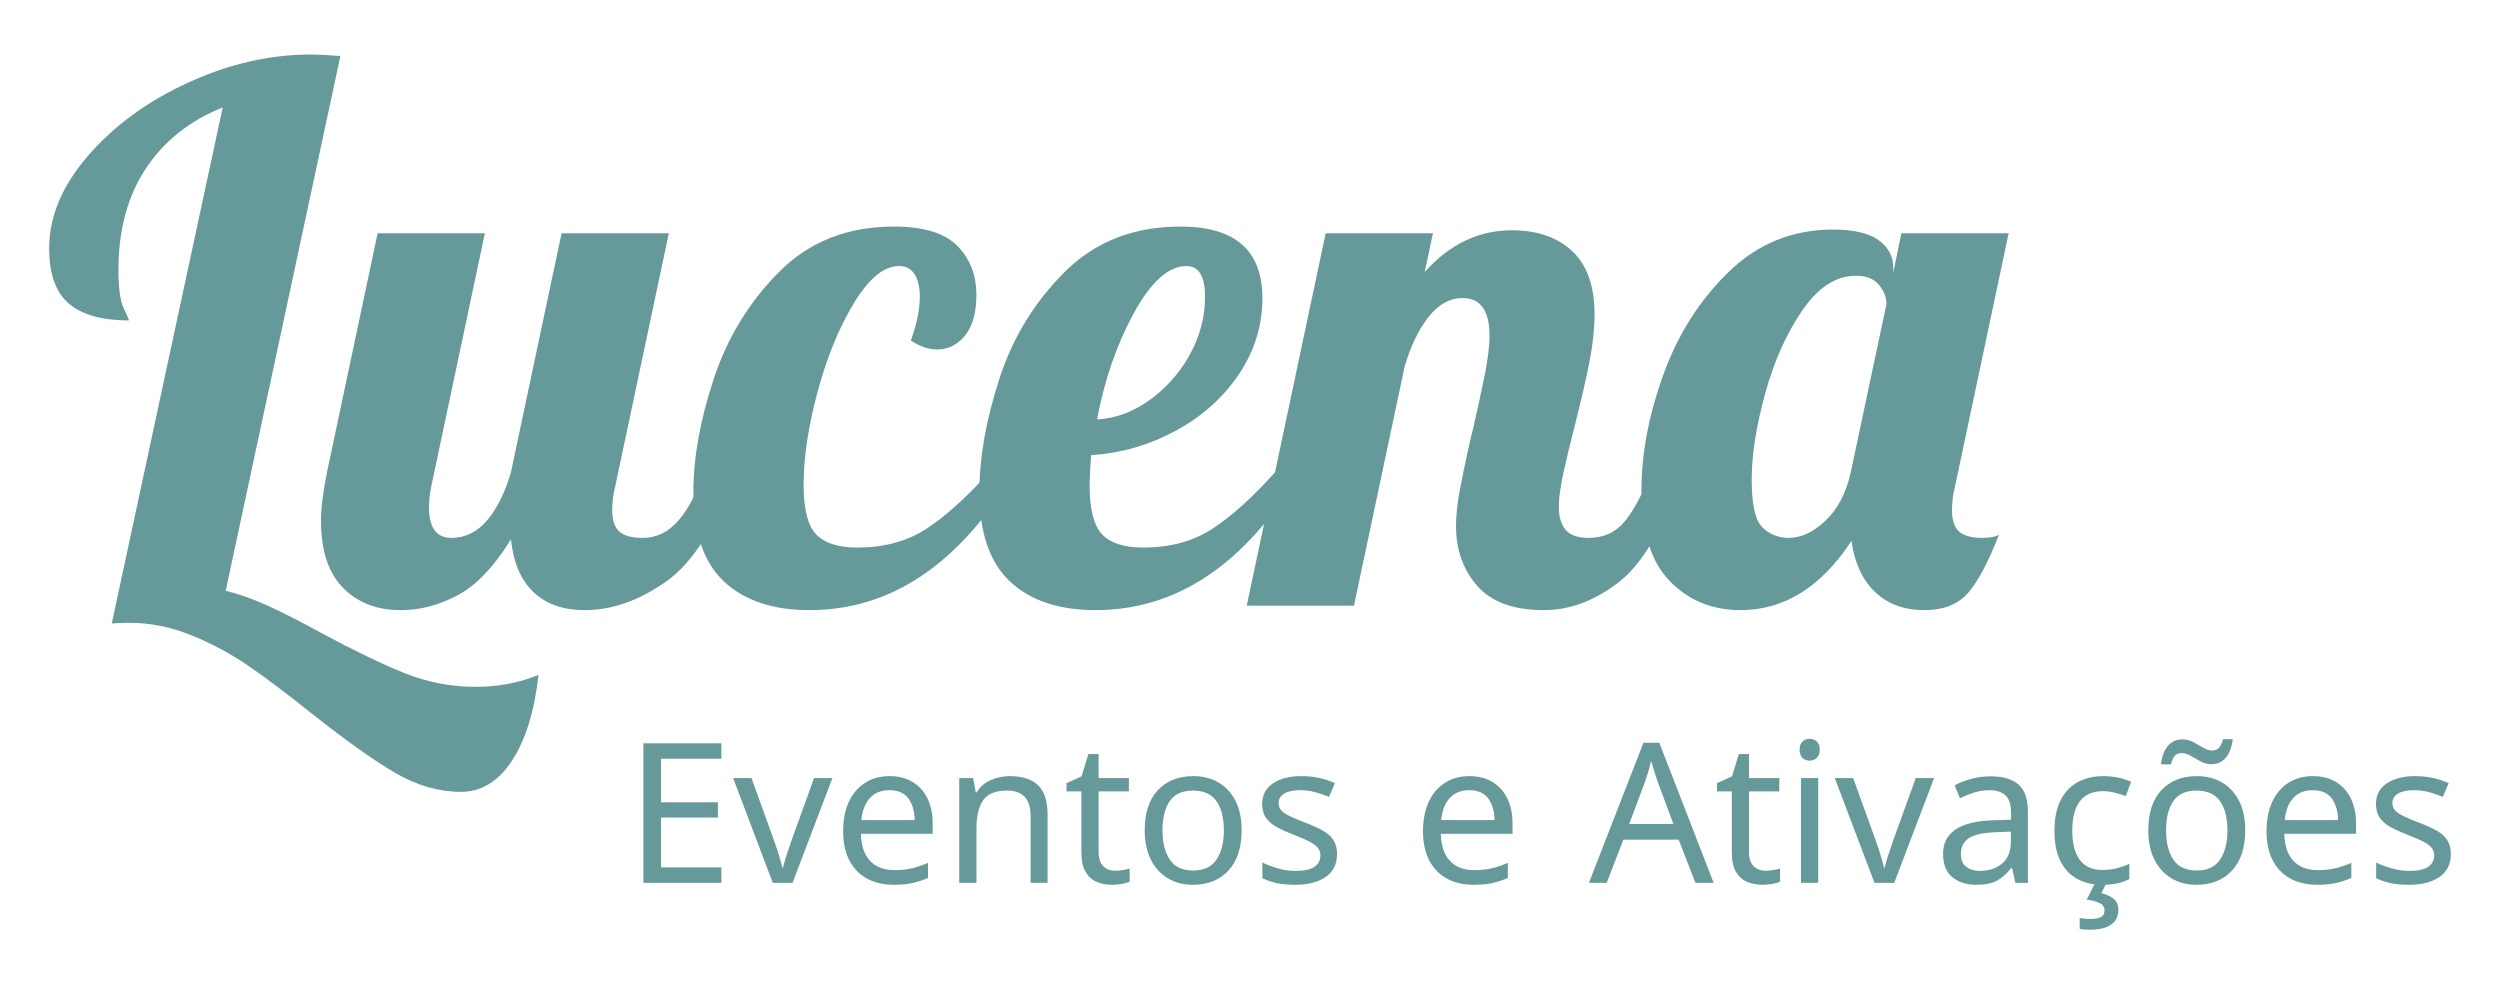 <?xml version="1.0" encoding="UTF-8"?>
<!DOCTYPE svg PUBLIC "-//W3C//DTD SVG 1.1//EN" "http://www.w3.org/Graphics/SVG/1.1/DTD/svg11.dtd">
<!-- Creator: CorelDRAW 2020 (64 Bit) -->
<svg xmlns="http://www.w3.org/2000/svg" xml:space="preserve" width="96.394mm" height="37.951mm" version="1.1" shape-rendering="geometricPrecision" text-rendering="geometricPrecision" image-rendering="optimizeQuality" fill-rule="evenodd" clip-rule="evenodd"
viewBox="0 0 9638380 3794639"
 xmlns:xlink="http://www.w3.org/1999/xlink"
 xmlns:xodm="http://www.corel.com/coreldraw/odm/2003">
 <g id="Camada_x0020_1">
  <rect fill="none" y="-4" width="9638380" height="3794639"/>
  <g id="_2740454945648">
   <path fill="#669999" fill-rule="nonzero" d="M1777433 3052801c-86140,0 -170851,-24407 -254112,-73222 -83271,-48815 -189029,-123946 -317285,-225395 -95709,-76572 -177540,-138305 -245493,-185199 -67952,-46905 -141654,-86620 -221095,-119167 -79431,-32536 -160312,-48805 -242623,-48805 -28707,0 -50724,950 -66033,2870l427823 -1989809c-128256,51684 -227315,130635 -297187,236874 -69862,106238 -104798,235934 -104798,389067 0,70822 6699,120117 20098,147874 13399,27757 20098,43545 20098,47375 -103369,0 -180410,-21538 -231134,-64603 -50724,-43075 -76092,-114377 -76092,-213916 0,-122506 50244,-241663 150743,-357470 100499,-115817 229225,-209607 386187,-281389 156963,-71782 313935,-107678 470898,-107678 26797,0 65083,1920 114847,5739l-442181 2061601c53604,13399 108638,33016 165102,58863 56474,25837 124906,60773 205297,104798 124426,66993 230664,118197 318715,153613 88060,35416 179940,53124 275649,53124 86140,0 166532,-15318 241183,-45945 -15308,139734 -49285,249802 -101929,330203 -52634,80391 -118197,120597 -196678,120597z"/>
   <path id="1" fill="#669999" fill-rule="nonzero" d="M1544849 2352199c-91880,0 -166052,-28717 -222525,-86140 -56474,-57424 -84701,-143564 -84701,-258411 0,-47865 7649,-110068 22967,-186639l195248 -921688 413464 0 -206727 976242c-5749,28717 -8619,55514 -8619,80401 0,78481 28717,117717 86140,117717 53594,0 99539,-22488 137825,-67473 38286,-44985 68912,-106718 91880,-185199l195248 -921688 413464 0 -206727 976242c-7659,28717 -11489,59343 -11489,91880 0,38286 9089,65563 27277,81831 18188,16278 48335,24407 90450,24407 53594,0 100019,-22967 139255,-68912 39246,-45935 70352,-107188 93320,-183760l120597 0c-70832,206737 -158402,346951 -262731,420643 -104318,73702 -209127,110548 -314405,110548 -82311,0 -147874,-22967 -196688,-68912 -48805,-45945 -78001,-113897 -87570,-203857 -65083,105278 -133515,177060 -205297,215346 -71782,38286 -145004,57424 -219656,57424z"/>
   <path id="2" fill="#669999" fill-rule="nonzero" d="M3121194 2352199c-141644,0 -251712,-36846 -330193,-110548 -78491,-73692 -117727,-189029 -117727,-345992 0,-132075 26317,-277559 78961,-436432 52634,-158882 136865,-296227 252672,-412034 115807,-115807 262721,-173711 440741,-173711 114857,0 196688,24877 245503,74652 48815,49764 73212,112937 73212,189499 0,67003 -14348,118687 -43065,155053 -28717,36376 -65083,54554 -109108,54554 -32546,0 -66043,-11479 -100499,-34456 22967,-63163 34456,-119637 34456,-169401 0,-36376 -6699,-65083 -20098,-86140 -13399,-21058 -33496,-31586 -60293,-31586 -57434,0 -114857,46895 -172281,140694 -57424,93800 -104328,207687 -140694,341682 -36366,133995 -54554,254592 -54554,361790 0,93790 16268,157443 48815,190939 32536,33496 85181,50244 157922,50244 103359,0 191899,-23927 265591,-71782 73702,-47855 154573,-120587 242623,-218216l97629 0c-212476,354131 -475677,531191 -789612,531191z"/>
   <path id="3" fill="#669999" fill-rule="nonzero" d="M4223771 2352199c-141644,0 -251712,-36846 -330193,-110548 -78491,-73692 -117727,-189029 -117727,-345992 0,-132075 25837,-277559 77521,-436432 51684,-158882 135915,-296227 252682,-412034 116757,-115807 265111,-173711 445051,-173711 210557,0 315835,91880 315835,275639 0,107198 -30627,205777 -91880,295747 -61253,89970 -142604,162222 -244053,216786 -101459,54554 -209607,85660 -324464,93310 -3830,57434 -5739,95709 -5739,114857 0,93790 16268,157443 48815,190939 32536,33496 85181,50244 157922,50244 103359,0 191899,-23927 265591,-71782 73702,-47855 154573,-120587 242623,-218216l97629 0c-212476,354131 -475677,531191 -789612,531191zm5739 -735058c70832,-3820 138305,-28707 202428,-74652 64133,-45935 115817,-104318 155053,-175151 39246,-70822 58863,-145474 58863,-223955 0,-78481 -23927,-117727 -71782,-117727 -68912,0 -136385,60303 -202428,180890 -66043,120597 -113417,257461 -142134,410594z"/>
   <path id="4" fill="#669999" fill-rule="nonzero" d="M5952289 2352199c-116757,0 -202418,-31107 -256981,-93320 -54554,-62213 -81831,-139255 -81831,-231134 0,-40206 4789,-85660 14358,-136395 9569,-50724 19618,-100009 30147,-147864 10529,-47855 17708,-78481 21538,-91890 15318,-66993 29667,-133035 43075,-198118 13399,-65083 20098,-117717 20098,-157922 0,-97619 -34456,-146434 -103369,-146434 -49774,0 -93800,24407 -132085,73222 -38276,48805 -68912,112458 -91880,190939l-195248 921688 -413464 0 304356 -1435651 413464 0 -31576 149303c95709,-107188 207687,-160792 335943,-160792 97619,0 175141,26807 232574,80401 57424,53594 86140,134945 86140,244063 0,55504 -6709,117237 -20108,185199 -13399,67952 -32536,150743 -57424,248362 -15308,59343 -29187,117247 -41635,173711 -12439,56474 -18658,100979 -18658,133515 0,38286 8609,67962 25837,89010 17228,21058 46895,31586 89010,31586 57424,0 103369,-20578 137825,-61733 34456,-41155 68912,-104798 103369,-190939l120597 0c-70832,210567 -152663,351731 -245503,423513 -92840,71782 -189029,107678 -288568,107678z"/>
   <path id="5" fill="#669999" fill-rule="nonzero" d="M6710315 2352199c-109108,0 -200028,-37326 -272770,-111978 -72742,-74662 -109108,-191419 -109108,-350301 0,-141654 28237,-290478 84701,-446490 56474,-156003 140694,-288088 252672,-396236 111988,-108158 245503,-162232 400556,-162232 78481,0 136865,13399 175141,40196 38286,26807 57434,62213 57434,106238l0 20108 31576 -152183 413474 0 -206737 976242c-7659,28717 -11489,59343 -11489,91880 0,38286 9099,65563 27277,81831 18188,16278 48335,24407 90450,24407 26797,0 47855,-3830 63173,-11479 -42115,107188 -82311,182320 -120597,225395 -38286,43065 -93800,64603 -166542,64603 -78481,0 -142124,-23447 -190939,-70342 -48815,-46905 -78961,-112468 -90440,-196688 -116767,178020 -259381,267030 -427833,267030zm186639 -278519c47855,0 95229,-22488 142124,-67473 46905,-44985 78961,-106718 96189,-185199l137825 -648918c0,-24877 -9569,-49285 -28707,-73212 -19148,-23927 -48815,-35896 -89010,-35896 -76572,0 -145484,44505 -206737,133515 -61253,89010 -109108,196208 -143564,321584 -34456,125386 -51684,235934 -51684,331643 0,95709 13878,156963 41635,183760 27757,26797 61733,40196 101929,40196z"/>
   <polygon fill="#669999" fill-rule="nonzero" points="2781251,3403602 2480615,3403602 2480615,2865622 2781251,2865622 2781251,2925145 2548427,2925145 2548427,3093167 2767683,3093167 2767683,3151940 2548427,3151940 2548427,3344079 2781251,3344079 "/>
   <path id="1" fill="#669999" fill-rule="nonzero" d="M2979409 3403602l-152953 -403865 70822 0 85900 238104c4020,11049 8289,23357 12809,36916 4519,13568 8539,26497 12059,38806 3510,12309 6029,22727 7529,31267l3020 0c2010,-8539 4899,-19088 8659,-31646 3770,-12559 8039,-25617 12809,-39176 4779,-13568 8919,-25617 12439,-36166l85890 -238104 70832 0 -153713 403865 -76102 0z"/>
   <path id="2" fill="#669999" fill-rule="nonzero" d="M3429239 2992208c34656,0 64423,7529 89290,22597 24857,15068 43945,36296 57264,63673 13309,27377 19968,59393 19968,96069l0 39936 -276529 0c1000,45705 12679,80491 35036,104348 22358,23867 53624,35796 93810,35796 25617,0 48345,-2390 68192,-7159 19838,-4769 40306,-11679 61403,-20718l0 58014c-20598,9039 -40935,15698 -61033,19968 -20088,4270 -43955,6409 -71582,6409 -38176,0 -71952,-7789 -101339,-23357 -29387,-15578 -52244,-38806 -68562,-69702 -16328,-30897 -24487,-68692 -24487,-113397 0,-44205 7409,-82131 22228,-113777 14818,-31646 35656,-56004 62533,-73082 26877,-17078 58144,-25617 93810,-25617zm-750 54244c-31646,0 -56644,10179 -74972,30517 -18338,20348 -29267,48605 -32776,84771l205697 0c-500,-34156 -8539,-61913 -24117,-83261 -15568,-21348 -40186,-32026 -73832,-32026z"/>
   <path id="3" fill="#669999" fill-rule="nonzero" d="M3892628 2992208c48225,0 84641,11679 109258,35036 24607,23357 36916,61153 36916,113397l0 262961 -65553 0 0 -258441c0,-64803 -30137,-97199 -90420,-97199 -44705,0 -75592,12559 -92670,37676 -17078,25117 -25617,61283 -25617,108498l0 209467 -66313 0 0 -403865 53504 0 9789 55004 3770 0c13059,-21098 31147,-36796 54254,-47095 23097,-10289 47465,-15438 73082,-15438z"/>
   <path id="4" fill="#669999" fill-rule="nonzero" d="M4298753 3356887c10049,0 20348,-880 30897,-2640 10549,-1760 19088,-3640 25617,-5649l0 50484c-7039,3520 -17078,6399 -30147,8659 -13059,2270 -25617,3400 -37666,3400 -21098,0 -40565,-3650 -58394,-10929 -17838,-7289 -32276,-19968 -43325,-38056 -11059,-18078 -16578,-43445 -16578,-76102l0 -235084 -57264 0 0 -31646 58014 -26367 26377 -85900 39176 0 0 92680 116787 0 0 51234 -116787 0 0 233584c0,24607 5899,42815 17708,54624 11809,11809 26997,17708 45585,17708z"/>
   <path id="5" fill="#669999" fill-rule="nonzero" d="M4787009 3200915c0,66813 -16948,118547 -50854,155223 -33906,36666 -79751,55004 -137515,55004 -35666,0 -67433,-8169 -95309,-24497 -27887,-16318 -49854,-40176 -65933,-71572 -16078,-31397 -24107,-69452 -24107,-114157 0,-66803 16828,-118297 50474,-154463 33656,-36166 79371,-54244 137135,-54244 36676,0 68942,8159 96819,24487 27887,16318 49734,39936 65553,70822 15828,30897 23737,68692 23737,113397zm-305156 0c0,47725 9419,85521 28257,113397 18838,27877 48845,41825 90040,41825 40685,0 70572,-13948 89660,-41825 19088,-27877 28637,-65673 28637,-113397 0,-47715 -9549,-85141 -28637,-112268 -19088,-27127 -49225,-40685 -90410,-40685 -41195,0 -71082,13558 -89670,40685 -18588,27127 -27877,64553 -27877,112268z"/>
   <path id="6" fill="#669999" fill-rule="nonzero" d="M5154708 3292085c0,39186 -14568,68822 -43705,88910 -29137,20098 -68312,30147 -117547,30147 -28127,0 -52364,-2270 -72712,-6789 -20338,-4519 -38296,-10799 -53864,-18838l0 -60273c16068,8039 35536,15448 58394,22228 22847,6779 46085,10169 69692,10169 33656,0 58014,-5399 73092,-16198 15068,-10799 22597,-25237 22597,-43325 0,-10049 -2760,-19088 -8289,-27127 -5519,-8029 -15438,-16068 -29757,-24107 -14318,-8039 -34786,-17078 -61413,-27127 -26117,-10049 -48475,-20088 -67053,-30137 -18588,-10049 -32906,-22108 -42955,-36166 -10039,-14068 -15068,-32146 -15068,-54254 0,-34156 13938,-60523 41815,-79111 27887,-18588 64423,-27877 109638,-27877 24607,0 47595,2380 68942,7159 21348,4769 41315,11419 59903,19958l-22607 52744c-17078,-7029 -34916,-13059 -53494,-18078 -18588,-5029 -37676,-7539 -57264,-7539 -27127,0 -47855,4400 -62163,13189 -14318,8789 -21478,20718 -21478,35786 0,11059 3270,20478 9799,28257 6529,7789 17448,15318 32776,22607 15318,7279 35786,15948 61403,25997 25617,9539 47475,19338 65553,29387 18088,10039 31896,22228 41445,36536 9539,14318 14318,32276 14318,53874z"/>
   <path id="7" fill="#669999" fill-rule="nonzero" d="M5664811 2992208c34656,0 64423,7529 89290,22597 24857,15068 43945,36296 57264,63673 13309,27377 19968,59393 19968,96069l0 39936 -276529 0c1000,45705 12679,80491 35036,104348 22358,23867 53624,35796 93810,35796 25617,0 48345,-2390 68192,-7159 19838,-4769 40306,-11679 61403,-20718l0 58014c-20598,9039 -40935,15698 -61033,19968 -20088,4270 -43955,6409 -71582,6409 -38176,0 -71952,-7789 -101339,-23357 -29387,-15578 -52244,-38806 -68562,-69702 -16328,-30897 -24487,-68692 -24487,-113397 0,-44205 7409,-82131 22228,-113777 14818,-31646 35656,-56004 62533,-73082 26877,-17078 58144,-25617 93810,-25617zm-750 54244c-31646,0 -56644,10179 -74972,30517 -18338,20348 -29267,48605 -32776,84771l205697 0c-500,-34156 -8539,-61913 -24117,-83261 -15568,-21348 -40186,-32026 -73832,-32026z"/>
   <path id="8" fill="#669999" fill-rule="nonzero" d="M6536584 3403602l-64803 -166522 -213226 0 -64053 166522 -68562 0 210217 -540240 61033 0 209467 540240 -70072 0zm-145424 -389547c-1500,-4020 -4020,-11299 -7529,-21848 -3520,-10549 -6909,-21478 -10179,-32776 -3260,-11309 -5899,-19968 -7909,-25997 -3510,15568 -7529,30767 -12049,45585 -4529,14818 -8289,26497 -11309,35036l-61033 162752 170291 0 -60283 -162752z"/>
   <path id="9" fill="#669999" fill-rule="nonzero" d="M6806324 3356887c10049,0 20348,-880 30897,-2640 10549,-1760 19088,-3640 25617,-5649l0 50484c-7039,3520 -17078,6399 -30147,8659 -13059,2270 -25617,3400 -37666,3400 -21098,0 -40565,-3650 -58394,-10929 -17838,-7289 -32276,-19968 -43325,-38056 -11059,-18078 -16578,-43445 -16578,-76102l0 -235084 -57264 0 0 -31646 58014 -26367 26377 -85900 39176 0 0 92680 116787 0 0 51234 -116787 0 0 233584c0,24607 5899,42815 17708,54624 11809,11809 26997,17708 45585,17708z"/>
   <path id="10" fill="#669999" fill-rule="nonzero" d="M6977365 2848294c10049,0 18968,3390 26747,10169 7789,6779 11679,17458 11679,32026 0,14058 -3890,24607 -11679,31646 -7779,7029 -16698,10539 -26747,10539 -11049,0 -20338,-3510 -27877,-10539 -7529,-7039 -11299,-17588 -11299,-31646 0,-14568 3770,-25247 11299,-32026 7539,-6779 16828,-10169 27877,-10169zm32406 151443l0 403865 -66313 0 0 -403865 66313 0z"/>
   <path id="11" fill="#669999" fill-rule="nonzero" d="M7226768 3403602l-152953 -403865 70822 0 85900 238104c4020,11049 8289,23357 12809,36916 4519,13568 8539,26497 12059,38806 3510,12309 6029,22727 7529,31267l3020 0c2010,-8539 4899,-19088 8659,-31646 3770,-12559 8039,-25617 12809,-39176 4779,-13568 8919,-25617 12439,-36166l85890 -238104 70832 0 -153713 403865 -76102 0z"/>
   <path id="12" fill="#669999" fill-rule="nonzero" d="M7673588 2992958c49225,0 85640,10799 109248,32396 23607,21598 35416,56014 35416,103229l0 275019 -48225 0 -12809 -57264 -3010 0c-17588,22098 -36046,38426 -55384,48975 -19338,10549 -46085,15828 -80241,15828 -36676,0 -67063,-9679 -91180,-29017 -24107,-19338 -36166,-49604 -36166,-90790 0,-40186 15828,-71202 47475,-93060 31646,-21848 80371,-33776 146174,-35786l68562 -2260 0 -24107c0,-33656 -7279,-57014 -21848,-70072 -14568,-13069 -35166,-19598 -61783,-19598 -21098,0 -41195,3140 -60283,9419 -19088,6279 -36916,13439 -53494,21478l-20348 -49734c17588,-9539 38436,-17708 62543,-24487 24107,-6779 49225,-10169 75352,-10169zm19588 215496c-50234,2010 -85021,10049 -104358,24107 -19338,14068 -29007,33906 -29007,59523 0,22607 6909,39186 20718,49734 13818,10549 31517,15818 53124,15818 34156,0 62533,-9419 85141,-28257 22607,-18828 33906,-47845 33906,-87020l0 -36166 -59523 2260z"/>
   <path id="13" fill="#669999" fill-rule="nonzero" d="M8105330 3411141c-35666,0 -67443,-7289 -95319,-21858 -27877,-14568 -49724,-37166 -65553,-67812 -15818,-30637 -23727,-69822 -23727,-117537 0,-49734 8279,-90170 24857,-121317 16578,-31137 39056,-53994 67443,-68562 28377,-14568 60653,-21848 96819,-21848 20598,0 40436,2130 59523,6399 19088,4270 34656,9419 46715,15448l-20338 55004c-12059,-4519 -26127,-8789 -42195,-12809 -16078,-4020 -31147,-6029 -45215,-6029 -79361,0 -119047,50984 -119047,152953 0,48725 9669,86020 29007,111898 19338,25867 48095,38806 86270,38806 22108,0 41575,-2270 58404,-6789 16818,-4519 32266,-10039 46335,-16578l0 58773c-13558,7039 -28507,12439 -44835,16198 -16318,3770 -36036,5659 -59143,5659zm61783 97189c0,24117 -9289,42825 -27877,56144 -18588,13309 -46465,19958 -83641,19958 -16068,0 -28627,-1250 -37666,-3760l0 -41445c4519,1010 10539,1880 18078,2640 7539,750 14818,1130 21848,1130 18088,0 31896,-2390 41445,-7159 9539,-4769 14318,-13439 14318,-25997 0,-13059 -6659,-22597 -19968,-28627 -13319,-6029 -29517,-10299 -48605,-12809l32406 -64803 43695 0 -19588 39936c18088,4020 33526,11049 46335,21098 12809,10049 19218,24607 19218,43695z"/>
   <path id="14" fill="#669999" fill-rule="nonzero" d="M8656119 3200915c0,66813 -16948,118547 -50854,155223 -33906,36666 -79751,55004 -137515,55004 -35666,0 -67433,-8169 -95309,-24497 -27887,-16318 -49854,-40176 -65933,-71572 -16078,-31397 -24107,-69452 -24107,-114157 0,-66803 16828,-118297 50474,-154463 33656,-36166 79371,-54244 137135,-54244 36676,0 68942,8159 96819,24487 27887,16318 49734,39936 65553,70822 15828,30897 23737,68692 23737,113397zm-305156 0c0,47725 9419,85521 28257,113397 18838,27877 48845,41825 90040,41825 40685,0 70572,-13948 89660,-41825 19088,-27877 28637,-65673 28637,-113397 0,-47715 -9549,-85141 -28637,-112268 -19088,-27127 -49225,-40685 -90410,-40685 -41195,0 -71082,13558 -89670,40685 -18588,27127 -27877,64553 -27877,112268zm-19588 -253922c3010,-29637 11679,-53114 25997,-70452 14308,-17328 33276,-25987 56884,-25987 15068,0 29257,3640 42565,10919 13319,7289 25997,14448 38056,21478 12059,7029 23357,10549 33906,10549 11549,0 20468,-3640 26747,-10929 6279,-7279 11179,-18208 14698,-32776l37666 0c-3010,29137 -11549,52494 -25617,70072 -14058,17588 -32896,26377 -56504,26377 -14068,0 -27757,-3520 -41065,-10549 -13319,-7029 -26127,-14188 -38426,-21478 -12309,-7279 -23987,-10919 -35046,-10919 -12049,0 -21098,3640 -27117,10919 -6029,7289 -10799,18208 -14318,32776l-38426 0z"/>
   <path id="15" fill="#669999" fill-rule="nonzero" d="M8916820 2992208c34656,0 64423,7529 89290,22597 24857,15068 43945,36296 57264,63673 13309,27377 19968,59393 19968,96069l0 39936 -276529 0c1000,45705 12679,80491 35036,104348 22358,23867 53624,35796 93810,35796 25617,0 48345,-2390 68192,-7159 19838,-4769 40306,-11679 61403,-20718l0 58014c-20598,9039 -40935,15698 -61033,19968 -20088,4270 -43955,6409 -71582,6409 -38176,0 -71952,-7789 -101339,-23357 -29387,-15578 -52244,-38806 -68562,-69702 -16328,-30897 -24487,-68692 -24487,-113397 0,-44205 7409,-82131 22228,-113777 14818,-31646 35656,-56004 62533,-73082 26877,-17078 58144,-25617 93810,-25617zm-750 54244c-31646,0 -56644,10179 -74972,30517 -18338,20348 -29267,48605 -32776,84771l205697 0c-500,-34156 -8539,-61913 -24117,-83261 -15568,-21348 -40186,-32026 -73832,-32026z"/>
   <path id="16" fill="#669999" fill-rule="nonzero" d="M9448781 3292085c0,39186 -14568,68822 -43705,88910 -29137,20098 -68312,30147 -117547,30147 -28127,0 -52364,-2270 -72712,-6789 -20338,-4519 -38296,-10799 -53864,-18838l0 -60273c16068,8039 35536,15448 58394,22228 22847,6779 46085,10169 69692,10169 33656,0 58014,-5399 73092,-16198 15068,-10799 22597,-25237 22597,-43325 0,-10049 -2760,-19088 -8289,-27127 -5519,-8029 -15438,-16068 -29757,-24107 -14318,-8039 -34786,-17078 -61413,-27127 -26117,-10049 -48475,-20088 -67053,-30137 -18588,-10049 -32906,-22108 -42955,-36166 -10039,-14068 -15068,-32146 -15068,-54254 0,-34156 13938,-60523 41815,-79111 27887,-18588 64423,-27877 109638,-27877 24607,0 47595,2380 68942,7159 21348,4769 41315,11419 59903,19958l-22607 52744c-17078,-7029 -34916,-13059 -53494,-18078 -18588,-5029 -37676,-7539 -57264,-7539 -27127,0 -47855,4400 -62163,13189 -14318,8789 -21478,20718 -21478,35786 0,11059 3270,20478 9799,28257 6529,7789 17448,15318 32776,22607 15318,7279 35786,15948 61403,25997 25617,9539 47475,19338 65553,29387 18088,10039 31896,22228 41445,36536 9539,14318 14318,32276 14318,53874z"/>
  </g>
 </g>
</svg>
